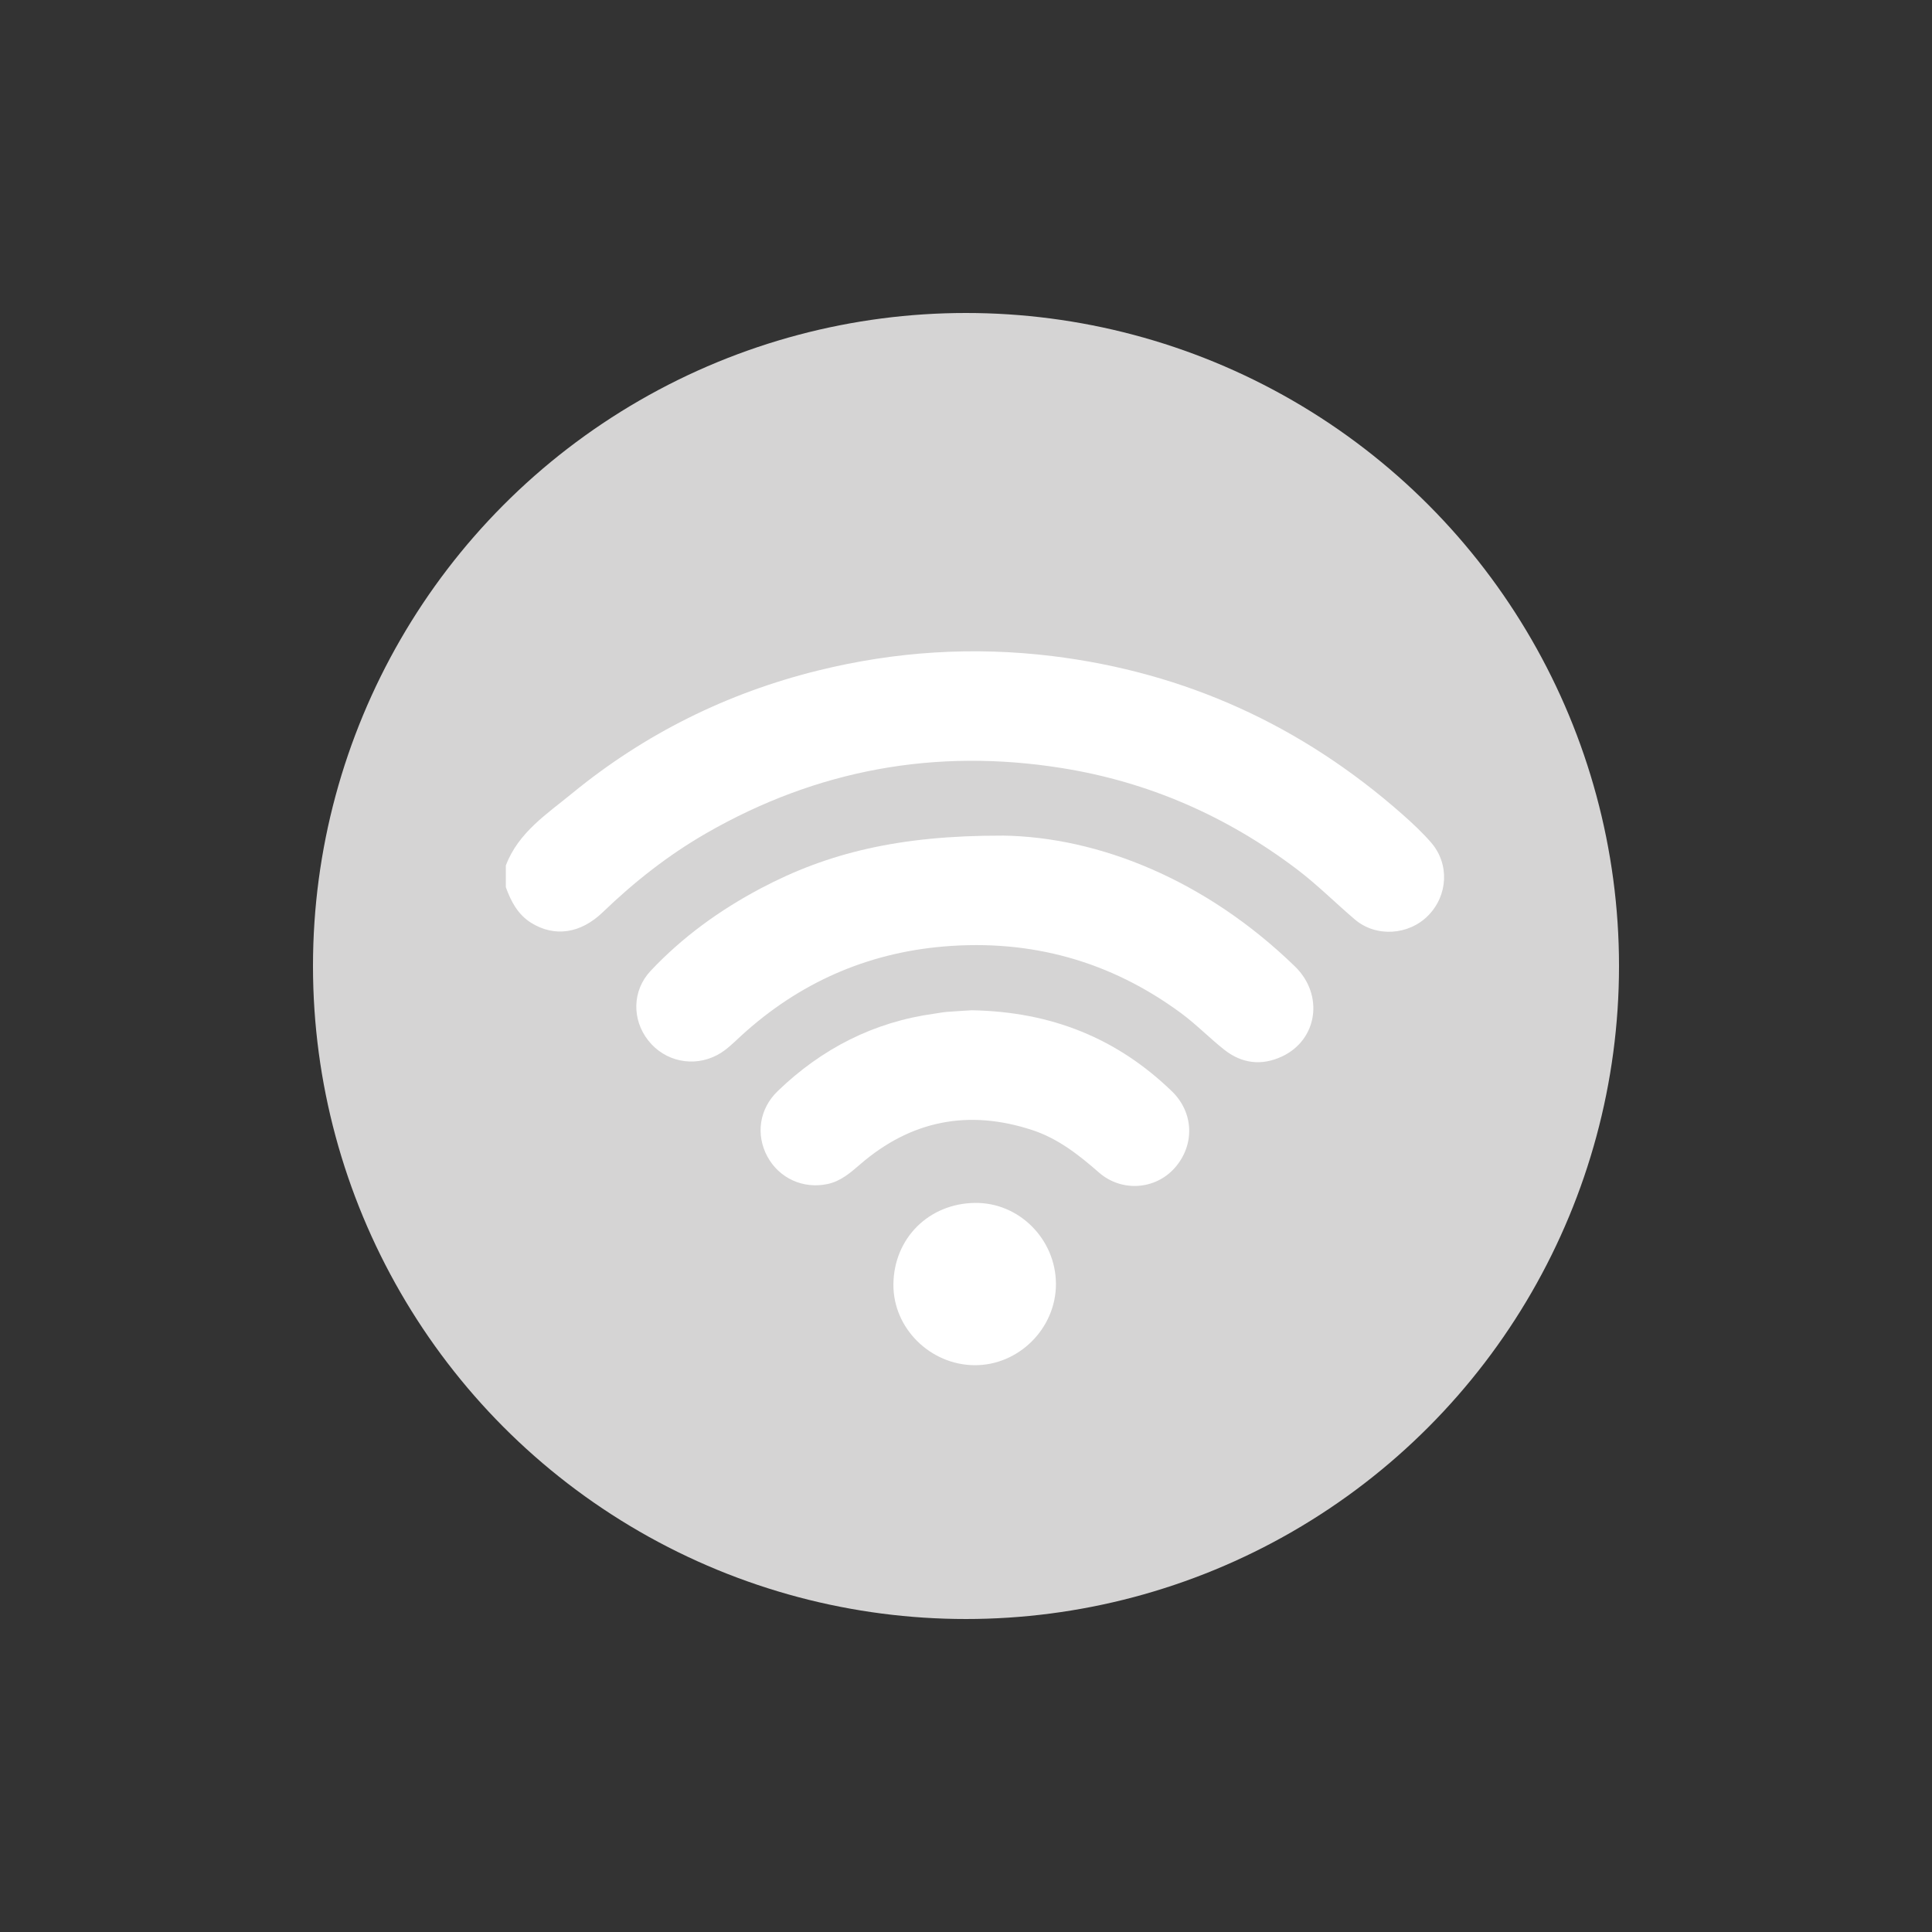 <?xml version="1.0" encoding="UTF-8"?>
<svg id="Layer_1" data-name="Layer 1" xmlns="http://www.w3.org/2000/svg" viewBox="0 0 560 560">
  <rect x="0" y="0" width="560" height="560" fill="#333333" stroke="none"/>
  <defs>
    <style>
      .cls-1 {
        fill: #fff;
      }

      .cls-2 {
        fill: #d5d4d4;
      }
    </style>
  </defs>
  <circle class="cls-2" cx="280" cy="280" r="189.28"/>
  <g>
    <path class="cls-1" d="m146.64,250.81c3.62-9.54,11.92-14.89,19.26-20.91,21.02-17.21,44.85-29.03,71.23-35.55,22.35-5.53,44.97-6.98,67.89-4.18,38.62,4.73,72.35,20.18,101.46,45.86,2.91,2.57,5.78,5.25,8.32,8.17,5.39,6.2,4.92,15.33-.84,21.18-5.63,5.72-15.1,6.36-21.23,1.15-5.65-4.81-10.9-10.09-16.84-14.59-20.32-15.37-42.98-25.31-68.16-29.32-36.5-5.82-70.85.43-102.92,18.84-11.02,6.33-20.94,14.13-30.09,22.95-6.45,6.22-14.01,7.27-20.74,3.09-3.9-2.43-5.86-6.21-7.36-10.33v-6.37Z"/>
    <path class="cls-1" d="m290.61,242.2c27.9.39,58.91,12.86,84.73,37.92,8.48,8.23,6.6,21.29-3.78,26.12-5.82,2.71-11.54,2.09-16.67-1.95-4.3-3.39-8.12-7.35-12.55-10.62-20.53-15.14-43.62-21.47-68.85-19.32-22.33,1.9-41.95,10.6-58.57,25.79-2.21,2.02-4.3,4.21-7,5.65-6.88,3.66-15.2,1.92-20.02-4.2-4.77-6.05-4.68-14.47.68-20.17,9.22-9.81,20.03-17.62,31.91-23.91,19.41-10.28,40.14-15.37,70.13-15.3Z"/>
    <path class="cls-1" d="m281.7,292.83c23.14.42,42.13,8.17,57.97,23.48,6.4,6.18,6.7,15.57.84,22.21-5.58,6.32-15.36,7.1-21.96,1.35-5.84-5.1-11.83-9.84-19.3-12.3-18.49-6.09-35.18-2.82-49.92,9.91-2.83,2.44-5.59,4.87-9.39,5.7-7.09,1.54-14.09-1.63-17.51-7.95-3.43-6.35-2.35-13.83,2.99-18.97,12.77-12.31,27.84-20.05,45.52-22.46,1.14-.15,2.27-.4,3.41-.49,2.82-.22,5.65-.37,7.34-.48Z"/>
    <path class="cls-1" d="m306.07,372.11c.05,12.89-10.77,23.7-23.62,23.6-12.79-.09-23.63-10.71-23.49-23.49.15-13.34,10.29-23.39,23.64-23.55,12.87-.16,23.42,10.6,23.47,23.44Z"/>
  </g>
</svg>